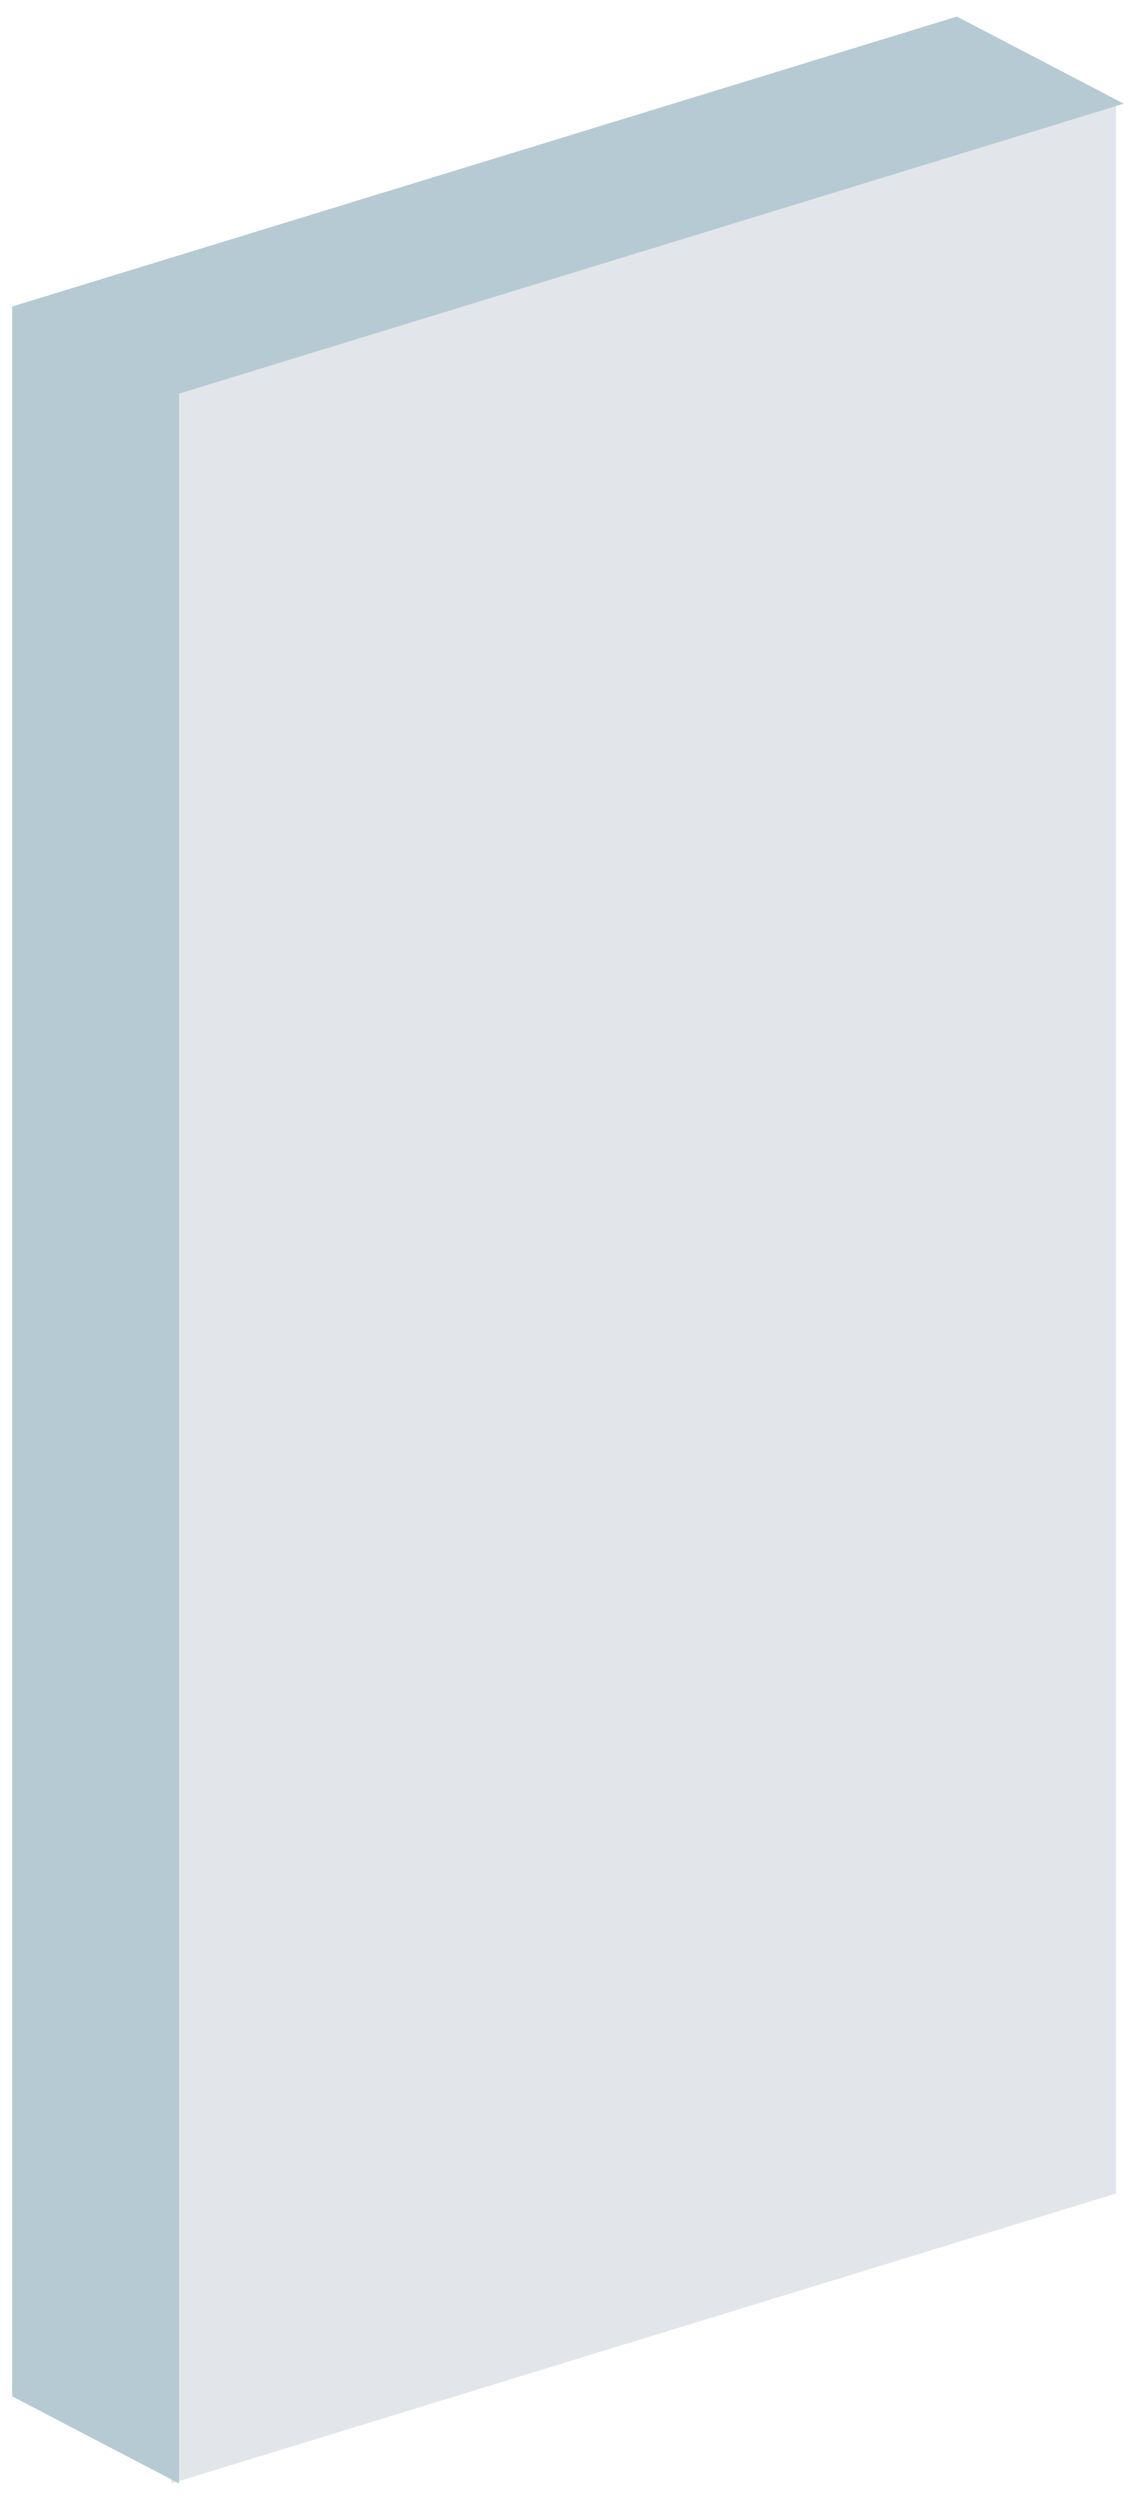 <svg xmlns="http://www.w3.org/2000/svg" xmlns:xlink="http://www.w3.org/1999/xlink" x="0px" y="0px" width="261px" height="574px" viewBox="0 0 261 574" xml:space="preserve">
<g id="Layer_1">
	<g>
		<defs>
			<polygon id="SVGID_1_" points="39.36,90.378 39.36,570.195 256.42,503.621 256.42,23.806    "></polygon>
		</defs>
		<clipPath id="SVGID_2_">
			<use xlink:href="#SVGID_1_"></use>
		</clipPath>
		<g clip-path="url(#SVGID_2_)">
			<defs>
				<rect id="SVGID_3_" x="25.792" y="-3332.197" width="1440" height="6814"></rect>
			</defs>
			<clipPath id="SVGID_4_">
				<use xlink:href="#SVGID_3_"></use>
			</clipPath>
			<rect x="34.36" y="18.806" clip-path="url(#SVGID_4_)" fill="#E2E6EA" width="227.06" height="556.389"></rect>
		</g>
	</g>
	<g>
		<defs>
			<polygon id="SVGID_5_" points="219.853,3.803 2.792,70.377 2.792,550.193 41.146,570.195 41.146,90.378 258.207,23.806    "></polygon>
		</defs>
		<clipPath id="SVGID_6_">
			<use xlink:href="#SVGID_5_"></use>
		</clipPath>
		<g clip-path="url(#SVGID_6_)">
			<defs>
				<polyline id="SVGID_7_" points="-14.208,3481.803 1465.793,3481.803 1465.793,-3332.197 -14.208,-3332.197     "></polyline>
			</defs>
			<clipPath id="SVGID_8_">
				<use xlink:href="#SVGID_7_"></use>
			</clipPath>
			<rect x="-2.208" y="-1.197" clip-path="url(#SVGID_8_)" fill="#B6CAD3" width="265.415" height="576.392"></rect>
		</g>
	</g>
</g>
<g id="Layer_2" display="none">
	<g display="inline">
		<defs>
			<polygon id="SVGID_9_" points="238.587,163.151 27.699,227.774 27.699,82.379 238.587,17.756    "></polygon>
		</defs>
		<clipPath id="SVGID_10_">
			<use xlink:href="#SVGID_9_"></use>
		</clipPath>
		<g clip-path="url(#SVGID_10_)">
			<defs>
				<rect id="SVGID_11_" x="-325.679" y="-3345.04" width="1440" height="6814.001"></rect>
			</defs>
			<clipPath id="SVGID_12_">
				<use xlink:href="#SVGID_11_"></use>
			</clipPath>
			<rect x="22.7" y="12.756" clip-path="url(#SVGID_12_)" fill="#19B597" width="220.885" height="220.019"></rect>
		</g>
	</g>
	<g display="inline">
		<defs>
			<polygon id="SVGID_13_" points="232.207,10.96 21.321,75.584 21.321,220.978 29.437,227.774 29.437,82.379 240.321,17.756    "></polygon>
		</defs>
		<clipPath id="SVGID_14_">
			<use xlink:href="#SVGID_13_"></use>
		</clipPath>
		<g clip-path="url(#SVGID_14_)">
			<defs>
				<rect id="SVGID_15_" x="-325.679" y="-3345.04" width="1440" height="6814.001"></rect>
			</defs>
			<clipPath id="SVGID_16_">
				<use xlink:href="#SVGID_15_"></use>
			</clipPath>
			<rect x="16.322" y="5.96" clip-path="url(#SVGID_16_)" fill="#127764" width="229" height="226.814"></rect>
		</g>
	</g>
	<g display="inline">
		<defs>
			<polygon id="SVGID_17_" points="238.587,330.93 27.699,395.553 27.699,250.158 238.587,185.535    "></polygon>
		</defs>
		<clipPath id="SVGID_18_">
			<use xlink:href="#SVGID_17_"></use>
		</clipPath>
		<g clip-path="url(#SVGID_18_)">
			<defs>
				<rect id="SVGID_19_" x="-325.679" y="-3345.04" width="1440" height="6814.001"></rect>
			</defs>
			<clipPath id="SVGID_20_">
				<use xlink:href="#SVGID_19_"></use>
			</clipPath>
			<rect x="22.7" y="180.535" clip-path="url(#SVGID_20_)" fill="#19B597" width="220.885" height="220.018"></rect>
		</g>
	</g>
	<g display="inline">
		<defs>
			<polygon id="SVGID_21_" points="21.321,243.363 21.321,388.758 29.436,395.553 29.436,250.159 240.321,185.534 232.206,178.738         "></polygon>
		</defs>
		<clipPath id="SVGID_22_">
			<use xlink:href="#SVGID_21_"></use>
		</clipPath>
		<g clip-path="url(#SVGID_22_)">
			<defs>
				<rect id="SVGID_23_" x="-325.679" y="-3345.04" width="1440" height="6814.001"></rect>
			</defs>
			<clipPath id="SVGID_24_">
				<use xlink:href="#SVGID_23_"></use>
			</clipPath>
			<rect x="16.321" y="173.738" clip-path="url(#SVGID_24_)" fill="#127764" width="229" height="226.816"></rect>
		</g>
	</g>
	<g display="inline">
		<defs>
			<polygon id="SVGID_25_" points="27.7,418.564 27.7,563.959 238.585,499.338 238.585,353.941    "></polygon>
		</defs>
		<clipPath id="SVGID_26_">
			<use xlink:href="#SVGID_25_"></use>
		</clipPath>
		<g clip-path="url(#SVGID_26_)">
			<defs>
				<rect id="SVGID_27_" x="-325.679" y="-3345.04" width="1440" height="6814.001"></rect>
			</defs>
			<clipPath id="SVGID_28_">
				<use xlink:href="#SVGID_27_"></use>
			</clipPath>
			<rect x="22.7" y="348.941" clip-path="url(#SVGID_28_)" fill="#19B597" width="220.885" height="220.018"></rect>
		</g>
	</g>
	<g display="inline">
		<defs>
			<polygon id="SVGID_29_" points="21.321,411.77 21.321,557.164 29.436,563.961 29.436,418.564 240.321,353.941 232.206,347.146         "></polygon>
		</defs>
		<clipPath id="SVGID_30_">
			<use xlink:href="#SVGID_29_"></use>
		</clipPath>
		<g clip-path="url(#SVGID_30_)">
			<defs>
				<rect id="SVGID_31_" x="-325.679" y="-3345.04" width="1440" height="6814.001"></rect>
			</defs>
			<clipPath id="SVGID_32_">
				<use xlink:href="#SVGID_31_"></use>
			</clipPath>
			<rect x="16.321" y="342.146" clip-path="url(#SVGID_32_)" fill="#127764" width="229" height="226.814"></rect>
		</g>
	</g>
</g>
<g id="Layer_3" display="none">
	<g display="inline">
		<defs>
			<polygon id="SVGID_33_" points="0,553.668 38.892,574 259,506.332 220.107,486    "></polygon>
		</defs>
		<clipPath id="SVGID_34_">
			<use xlink:href="#SVGID_33_"></use>
		</clipPath>
		<g clip-path="url(#SVGID_34_)">
			<defs>
				<rect id="SVGID_35_" x="-617" y="-3351" width="1440" height="6814"></rect>
			</defs>
			<clipPath id="SVGID_36_">
				<use xlink:href="#SVGID_35_"></use>
			</clipPath>
			<rect x="-5" y="481" clip-path="url(#SVGID_36_)" fill="#77B5B9" width="269" height="98"></rect>
		</g>
	</g>
	<g display="inline">
		<defs>
			<polygon id="SVGID_37_" points="0,320.67 38.892,341 259,273.332 220.107,253    "></polygon>
		</defs>
		<clipPath id="SVGID_38_">
			<use xlink:href="#SVGID_37_"></use>
		</clipPath>
		<g clip-path="url(#SVGID_38_)">
			<defs>
				<rect id="SVGID_39_" x="-617" y="-3351" width="1440" height="6814"></rect>
			</defs>
			<clipPath id="SVGID_40_">
				<use xlink:href="#SVGID_39_"></use>
			</clipPath>
			<rect x="-5" y="248" clip-path="url(#SVGID_40_)" fill="#77B5B9" width="269" height="98"></rect>
		</g>
	</g>
	<g display="inline">
		<defs>
			<polygon id="SVGID_41_" points="220,0 220,485.752 259,506 259,20.25    "></polygon>
		</defs>
		<clipPath id="SVGID_42_">
			<use xlink:href="#SVGID_41_"></use>
		</clipPath>
		<g clip-path="url(#SVGID_42_)">
			<defs>
				<rect id="SVGID_43_" x="-617" y="-3351" width="1440" height="6814"></rect>
			</defs>
			<clipPath id="SVGID_44_">
				<use xlink:href="#SVGID_43_"></use>
			</clipPath>
			<rect x="215" y="-5" clip-path="url(#SVGID_44_)" fill="#77B5B9" width="49" height="516"></rect>
		</g>
	</g>
	<g display="inline">
		<defs>
			<polygon id="SVGID_45_" points="222.107,0 2,67.352 2,552.766 40.893,573 40.893,87.585 261,20.236    "></polygon>
		</defs>
		<clipPath id="SVGID_46_">
			<use xlink:href="#SVGID_45_"></use>
		</clipPath>
		<g clip-path="url(#SVGID_46_)">
			<defs>
				<rect id="SVGID_47_" x="-617" y="-3351" width="1440" height="6814"></rect>
			</defs>
			<clipPath id="SVGID_48_">
				<use xlink:href="#SVGID_47_"></use>
			</clipPath>
			<rect x="-3" y="-5" clip-path="url(#SVGID_48_)" fill="#77B5B9" width="269" height="583"></rect>
		</g>
	</g>
	<g display="inline">
		<defs>
			<path id="SVGID_49_" d="M53.904,340.91l193.442-59.246v215.318L53.904,556.229V340.91z M53.904,104.737l193.442-59.245v215.32     L53.904,320.059V104.737z M39,88.378V574l220-67.379V21l-92.714,28.395L39,88.378z"></path>
		</defs>
		<clipPath id="SVGID_50_">
			<use xlink:href="#SVGID_49_"></use>
		</clipPath>
		<g clip-path="url(#SVGID_50_)">
			<defs>
				<rect id="SVGID_51_" x="-617" y="-3351" width="1440" height="6814"></rect>
			</defs>
			<clipPath id="SVGID_52_">
				<use xlink:href="#SVGID_51_"></use>
			</clipPath>
			<rect x="34" y="16" clip-path="url(#SVGID_52_)" fill="#C8E9EC" width="230" height="563"></rect>
		</g>
	</g>
</g>
</svg>